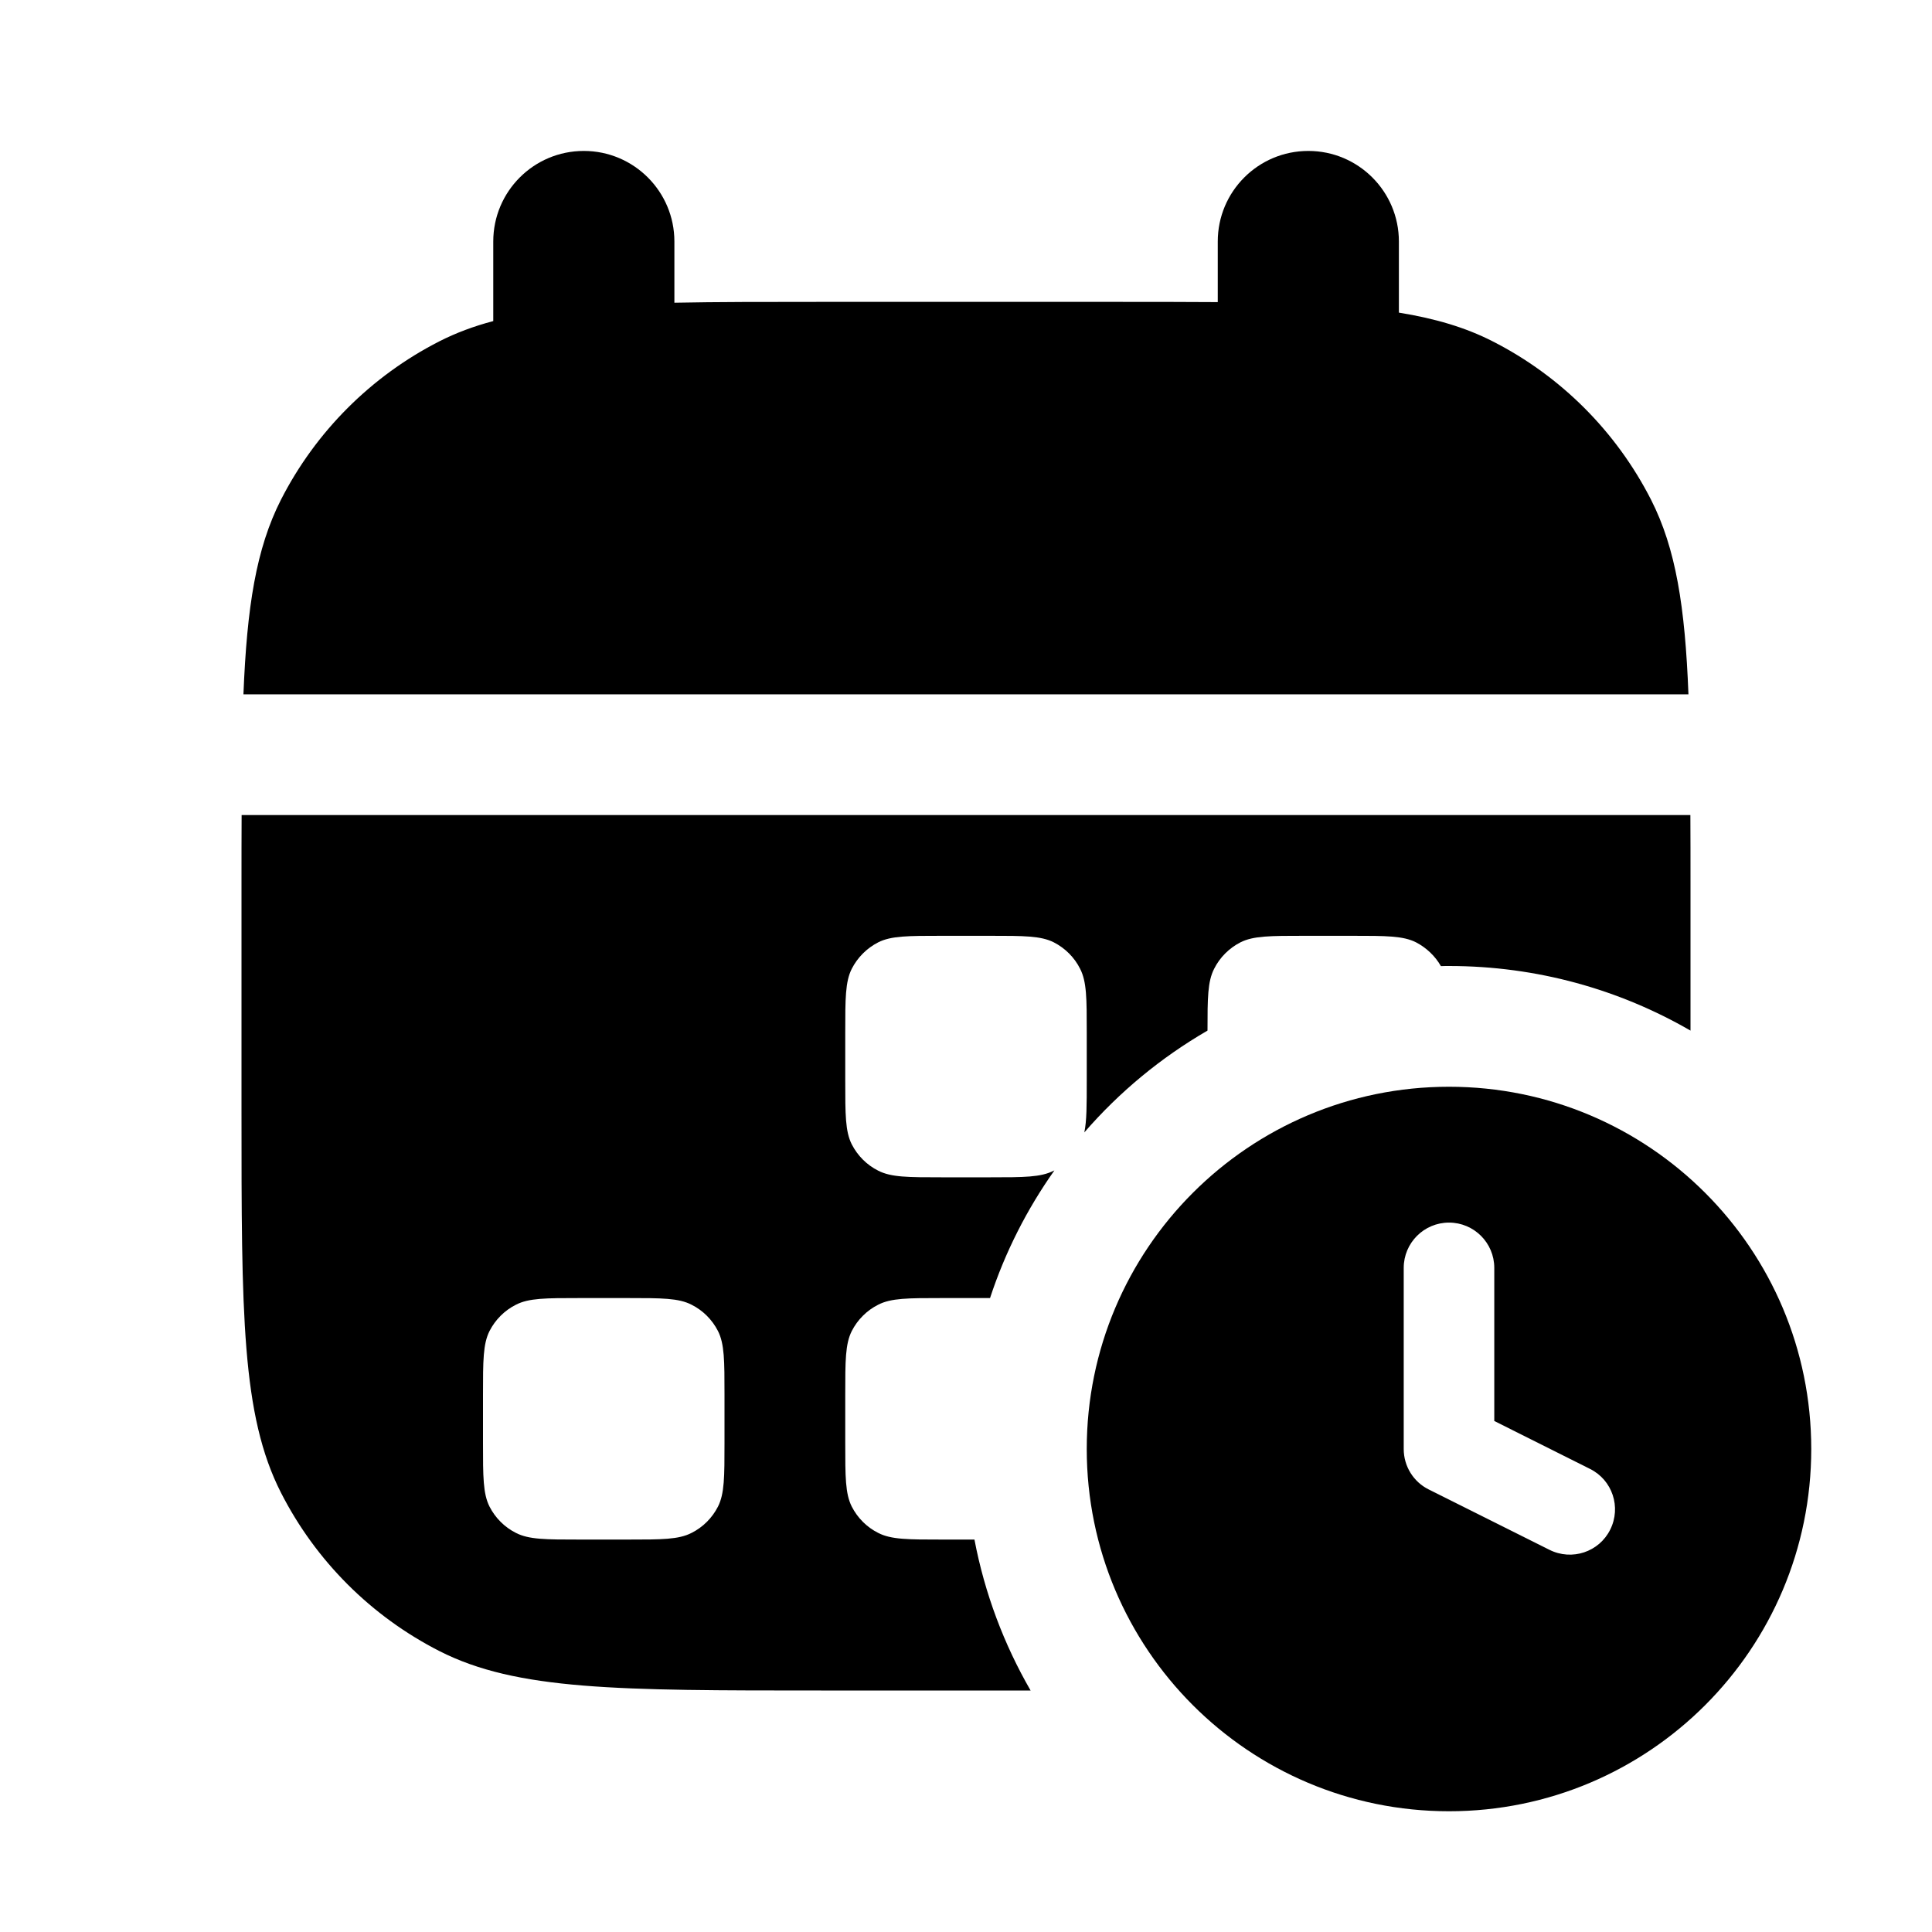 <svg width="16" height="16" viewBox="0 0 16 16" fill="none" xmlns="http://www.w3.org/2000/svg">
<path fill-rule="evenodd" clip-rule="evenodd" d="M4.835 1.25C5.249 1.25 5.585 1.586 5.585 2V2.507C5.934 2.5 6.335 2.5 6.8 2.5H9.2C9.525 2.5 9.818 2.5 10.085 2.502V2C10.085 1.586 10.42 1.25 10.835 1.25C11.249 1.25 11.585 1.586 11.585 2V2.589C11.887 2.638 12.137 2.712 12.362 2.827C12.927 3.115 13.385 3.574 13.673 4.138C13.879 4.543 13.955 5.026 13.983 5.75H2.016C2.045 5.026 2.121 4.543 2.327 4.138C2.615 3.574 3.074 3.115 3.638 2.827C3.776 2.757 3.922 2.702 4.085 2.659V2C4.085 1.586 4.42 1.25 4.835 1.25ZM2.001 6.75C2 6.923 2 7.106 2 7.3V9.2C2 10.88 2 11.72 2.327 12.362C2.615 12.927 3.074 13.385 3.638 13.673C4.28 14 5.12 14 6.8 14H8.535C8.315 13.619 8.155 13.197 8.07 12.75H7.8C7.52 12.75 7.38 12.75 7.273 12.695C7.179 12.648 7.102 12.571 7.054 12.477C7 12.37 7 12.23 7 11.95V11.55C7 11.27 7 11.13 7.054 11.023C7.102 10.929 7.179 10.852 7.273 10.805C7.38 10.75 7.52 10.75 7.8 10.75H8.199C8.324 10.369 8.505 10.014 8.732 9.693C8.73 9.694 8.729 9.695 8.727 9.695C8.62 9.75 8.48 9.75 8.2 9.75H7.8C7.52 9.75 7.38 9.75 7.273 9.695C7.179 9.648 7.102 9.571 7.054 9.477C7 9.37 7 9.23 7 8.95V8.55C7 8.27 7 8.13 7.054 8.023C7.102 7.929 7.179 7.852 7.273 7.804C7.38 7.75 7.52 7.75 7.8 7.75H8.2C8.48 7.75 8.62 7.75 8.727 7.804C8.821 7.852 8.898 7.929 8.945 8.023C9 8.13 9 8.27 9 8.55V8.95C9 9.152 9 9.281 8.98 9.378C9.27 9.043 9.615 8.758 10 8.535C10 8.265 10.001 8.128 10.055 8.023C10.102 7.929 10.179 7.852 10.273 7.804C10.38 7.75 10.52 7.75 10.8 7.75H11.2C11.48 7.75 11.62 7.75 11.727 7.804C11.813 7.849 11.885 7.917 11.933 8.001C11.956 8 11.978 8 12 8C12.729 8 13.412 8.195 14 8.535V7.3C14 7.106 14 6.923 13.999 6.75H2.001ZM4.054 11.023C4 11.13 4 11.27 4 11.55V11.95C4 12.23 4 12.37 4.054 12.477C4.102 12.571 4.179 12.648 4.273 12.695C4.38 12.75 4.52 12.75 4.8 12.75H5.2C5.48 12.75 5.62 12.75 5.727 12.695C5.821 12.648 5.898 12.571 5.946 12.477C6 12.37 6 12.23 6 11.95V11.55C6 11.27 6 11.13 5.946 11.023C5.898 10.929 5.821 10.852 5.727 10.805C5.62 10.75 5.48 10.75 5.2 10.75H4.8C4.52 10.75 4.38 10.75 4.273 10.805C4.179 10.852 4.102 10.929 4.054 11.023Z" fill="black"/>
<path fill-rule="evenodd" clip-rule="evenodd" d="M12 15C13.657 15 15 13.657 15 12C15 10.343 13.657 9 12 9C10.343 9 9 10.343 9 12C9 13.657 10.343 15 12 15ZM12.375 10.5C12.375 10.293 12.207 10.125 12 10.125C11.793 10.125 11.625 10.293 11.625 10.5V12C11.625 12.142 11.705 12.272 11.832 12.335L12.832 12.835C13.018 12.928 13.243 12.853 13.335 12.668C13.428 12.482 13.353 12.257 13.168 12.165L12.375 11.768V10.5Z" fill="black"/>
</svg>
